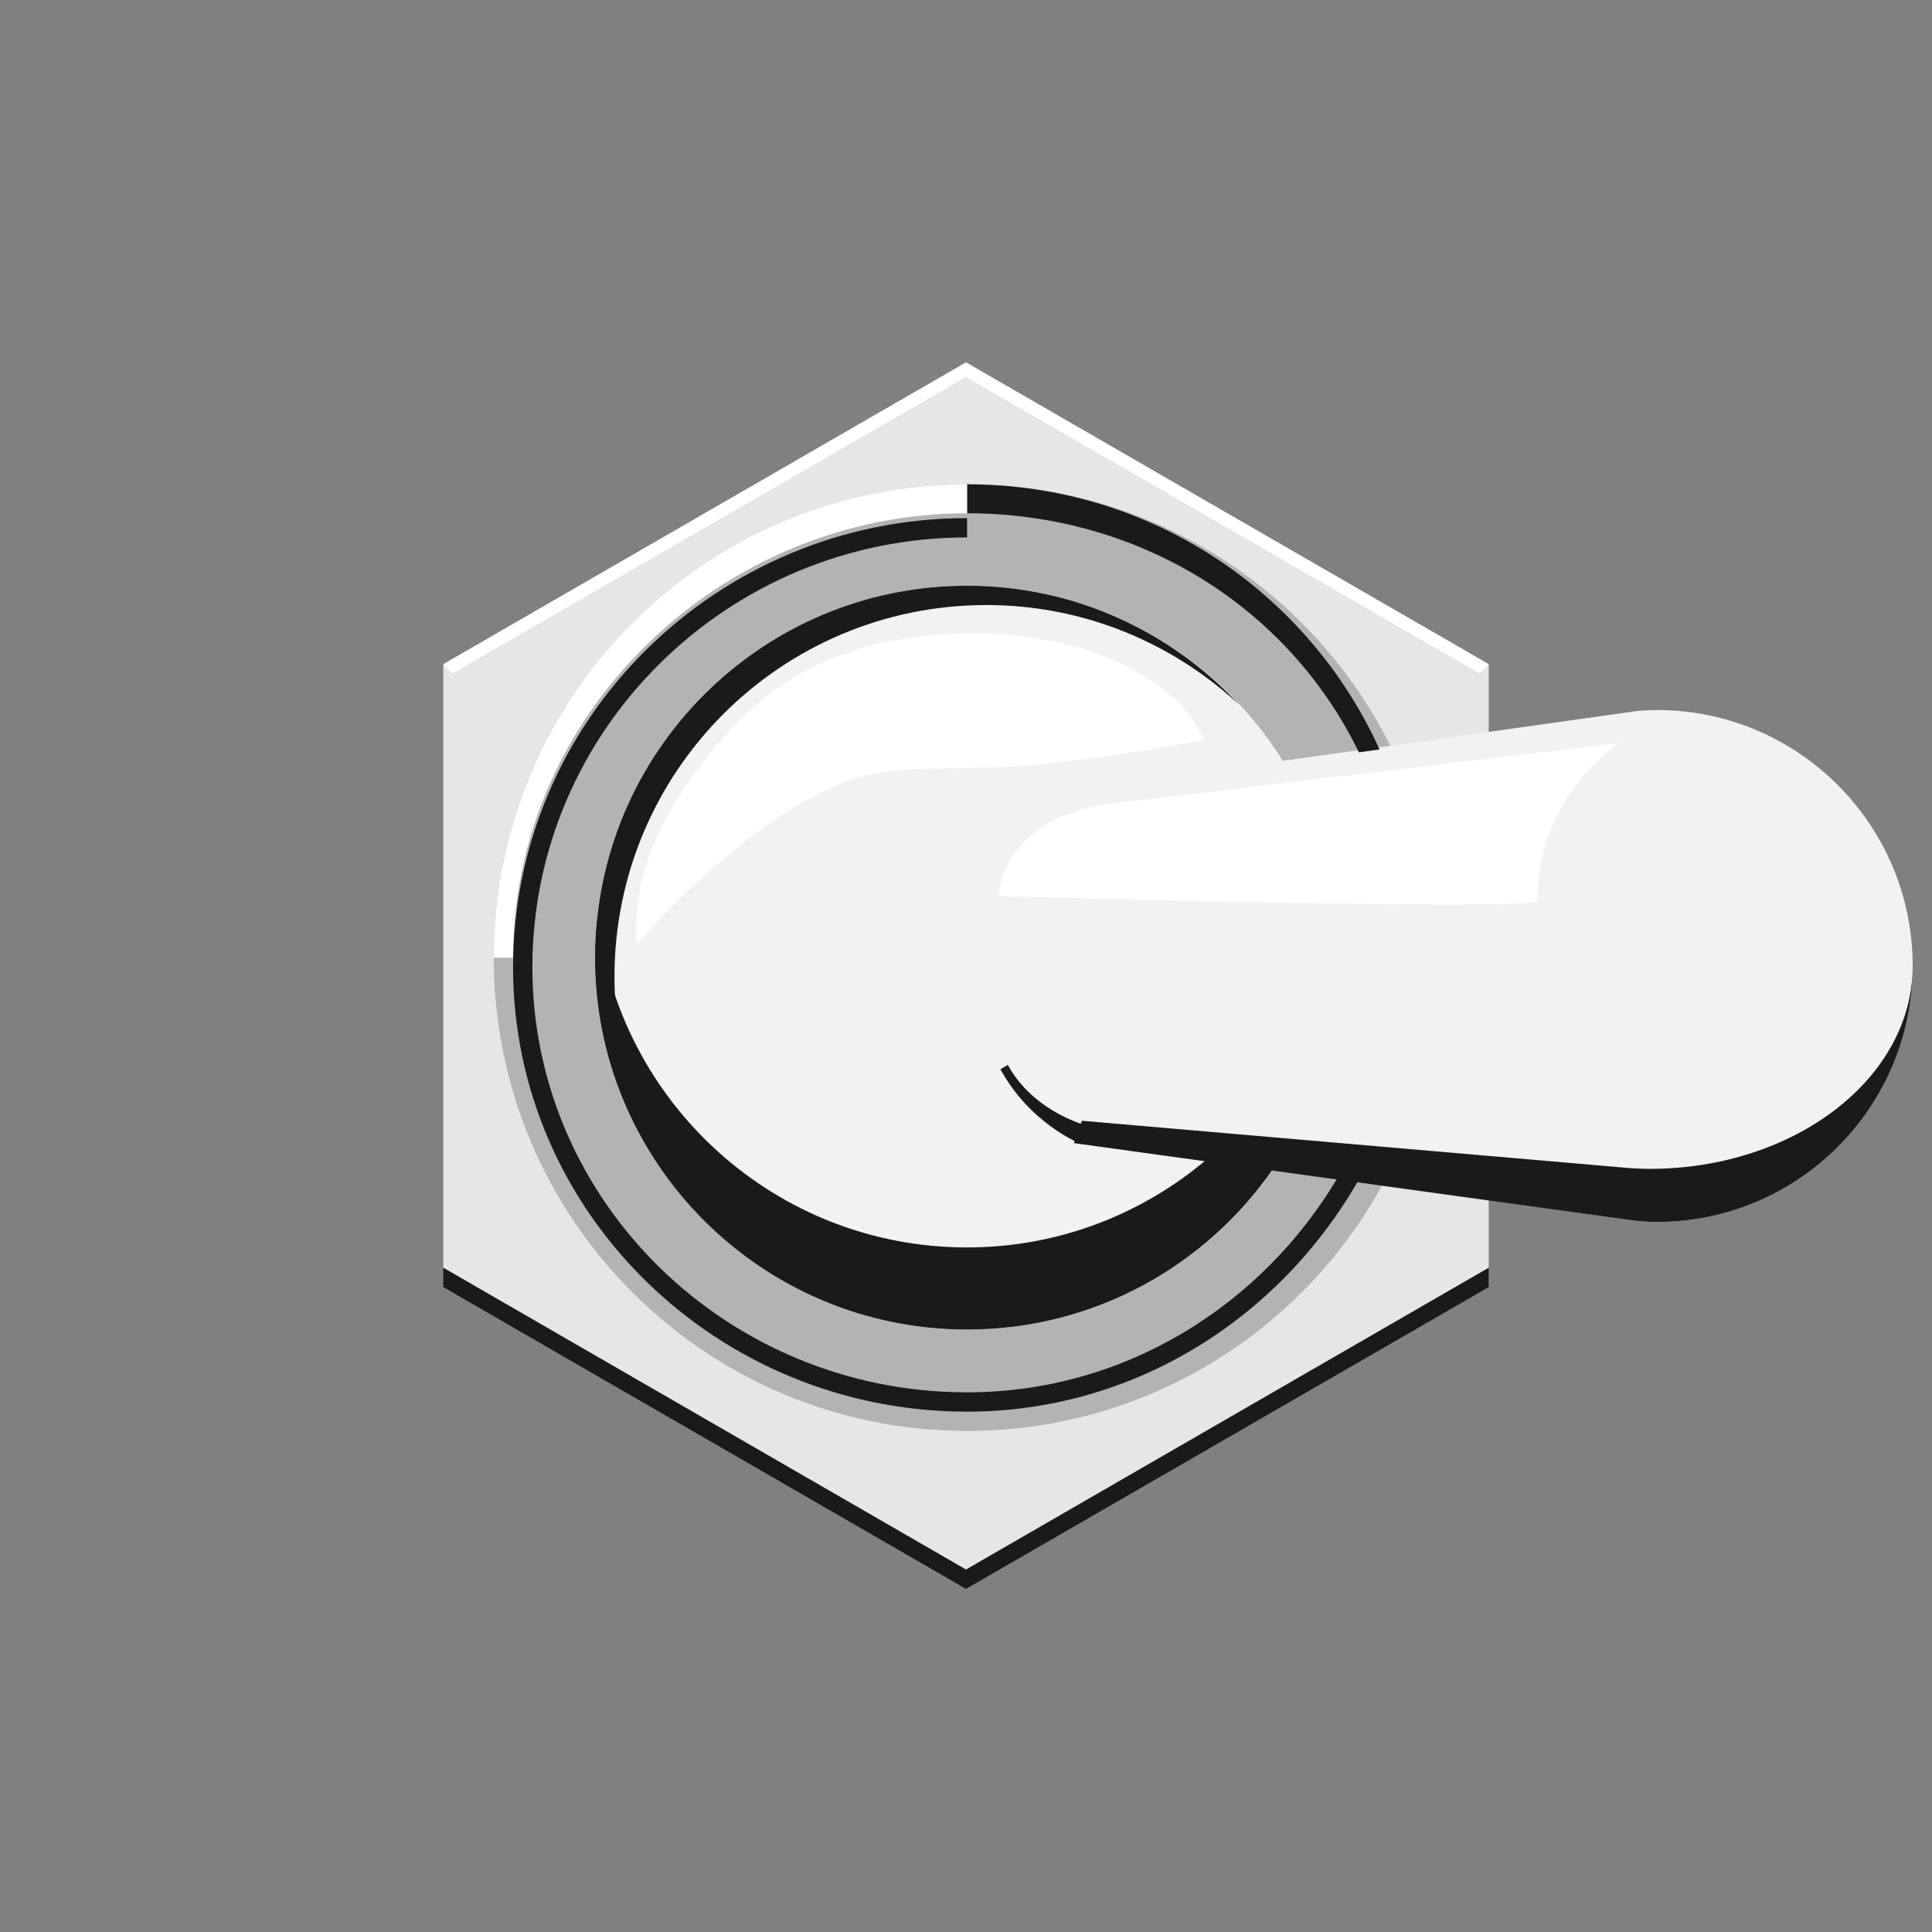 <svg version="1.1" id="Layer_1" xmlns="http://www.w3.org/2000/svg" xmlns:xlink="http://www.w3.org/1999/xlink" x="0px" y="0px" viewBox="0 0 100 100" xml:space="preserve"><rect x="0" y="0" width="100" height="100" fill="#808080" stroke="none"/><desc>Copyright Opto 22</desc> 
<g>
	
<g id="frame">
	<rect y="17.625" fill="none" width="100" height="65.625"></rect>
</g>
<g id="shape">
	<polygon fill="#E6E6E6" points="77.055,65.62 50,81.241 22.945,65.62 22.945,34.38 50,18.759 77.055,34.38 	"></polygon>
</g>
<g id="dark">
	<path fill="#B3B3B3" d="M25.555,49.567c0,13.531,10.969,24.5,24.5,24.5c13.531,0,24.5-10.969,24.5-24.5
		c0-13.531-10.969-24.5-24.5-24.5C36.524,25.067,25.555,36.036,25.555,49.567z M69.305,49.567c0,10.631-8.619,19.25-19.25,19.25
		s-19.25-8.619-19.25-19.25s8.619-19.25,19.25-19.25S69.305,38.936,69.305,49.567z"></path>
</g>

<g id="light">
	<circle fill="#F2F2F2" cx="50.056" cy="49.567" r="19.25"></circle>
	<path fill="#F2F2F2" d="M57.238,40.669L84.75,36.8c0.331-0.025,0.662-0.05,1-0.05C93.068,36.75,99,42.682,99,50
		c0,7.318-5.932,13.25-13.25,13.25c-0.338,0-0.669-0.026-1-0.05l-27.5-3.867"></path>
</g>
<g id="shadow">

		<path fill="#1A1A1A" d="M50.056,26.567c8.918,0,16.64,4.872,20.279,12.374l1.07-0.151c-3.723-8.189-11.889-13.723-21.349-13.723
			V26.567z"></path>
		<path fill="#1A1A1A" d="M69.266,60.909c-3.956,6.686-11.087,11.158-19.21,11.158c-12.407,0-22.5-9.869-22.5-22
			c0-12.268,10.093-22.25,22.5-22.25v-1c-12.958,0-23.5,10.43-23.5,23.25c0,12.682,10.542,23,23.5,23
			c8.633,0,16.188-4.832,20.274-12.009L69.266,60.909z"></path>

	<path fill="#1A1A1A" d="M30.805,49.567c0,5.57,2.38,10.573,6.162,14.088c-3.194-3.436-5.162-8.027-5.162-13.088
		c0-10.631,8.619-19.25,19.25-19.25c5.061,0,9.652,1.968,13.088,5.162c-3.515-3.782-8.518-6.162-14.088-6.162
		C39.424,30.317,30.805,38.936,30.805,49.567z"></path>
	<path fill="#1A1A1A" d="M65.935,60.44l-3.414-0.48c-3.359,2.865-7.704,4.607-12.466,4.607c-9.912,0-18.068-7.495-19.127-17.125
		c-0.077,0.699-0.123,1.406-0.123,2.125c0,10.631,8.619,19.25,19.25,19.25C56.651,68.817,62.466,65.497,65.935,60.44z"></path>
	<g>
		<g>
			<g>
				<path fill="#1A1A1A" d="M99,50c0,5.799-6.098,10.5-13.62,10.5c-0.347,0-0.687-0.02-1.028-0.04l-28.353-2.45l-0.416,1.157
					L84.75,63.2c0.331,0.025,0.662,0.05,1,0.05C93.068,63.25,99,57.318,99,50z"></path>
			</g>
		</g>
	</g>
	<path fill="#1A1A1A" d="M56.35,58.294l-0.364,0.931c-0.108-0.042-2.667-1.064-4.203-3.88l0.379-0.229
		C53.516,57.601,56.326,58.285,56.35,58.294z"></path>
	<polygon fill="#1A1A1A" points="22.945,65.62 22.945,66.62 50,82.241 77.055,66.62 77.055,65.62 50,81.241 	"></polygon>
</g>
<g id="hlight">
	<polygon fill="#FFFFFF" points="22.945,34.38 50,18.759 50,19.509 23.415,34.858 	"></polygon>
	<polygon fill="#FFFFFF" points="77.055,34.38 50,18.759 50,19.509 76.585,34.858 	"></polygon>
	<path fill="#FFFFFF" d="M26.555,49.567c0-12.703,10.797-23,23.5-23v-1.5c-13.531,0-24.5,10.969-24.5,24.5H26.555z"></path>
	<path fill="#FFFFFF" d="M62.305,38.284c-1.5-3.5-6.75-5.5-11.75-5.5s-9.333,1.25-12.75,5c-2.904,3.187-5.167,6.917-4.833,11.083
		c0,0,5.954-7.032,11.583-8.667c2.143-0.622,5.563-0.308,8.832-0.605C57.997,39.177,62.305,38.284,62.305,38.284z"></path>
	<path fill="#FFFFFF" d="M56.917,41.667c-5.167,1-5.233,4.716-5.233,4.716s27.899,0.778,27.899,0.251
		c0-0.667-0.167-4.833,4.167-8.167L56.917,41.667z"></path>
</g>
</g>
</svg>